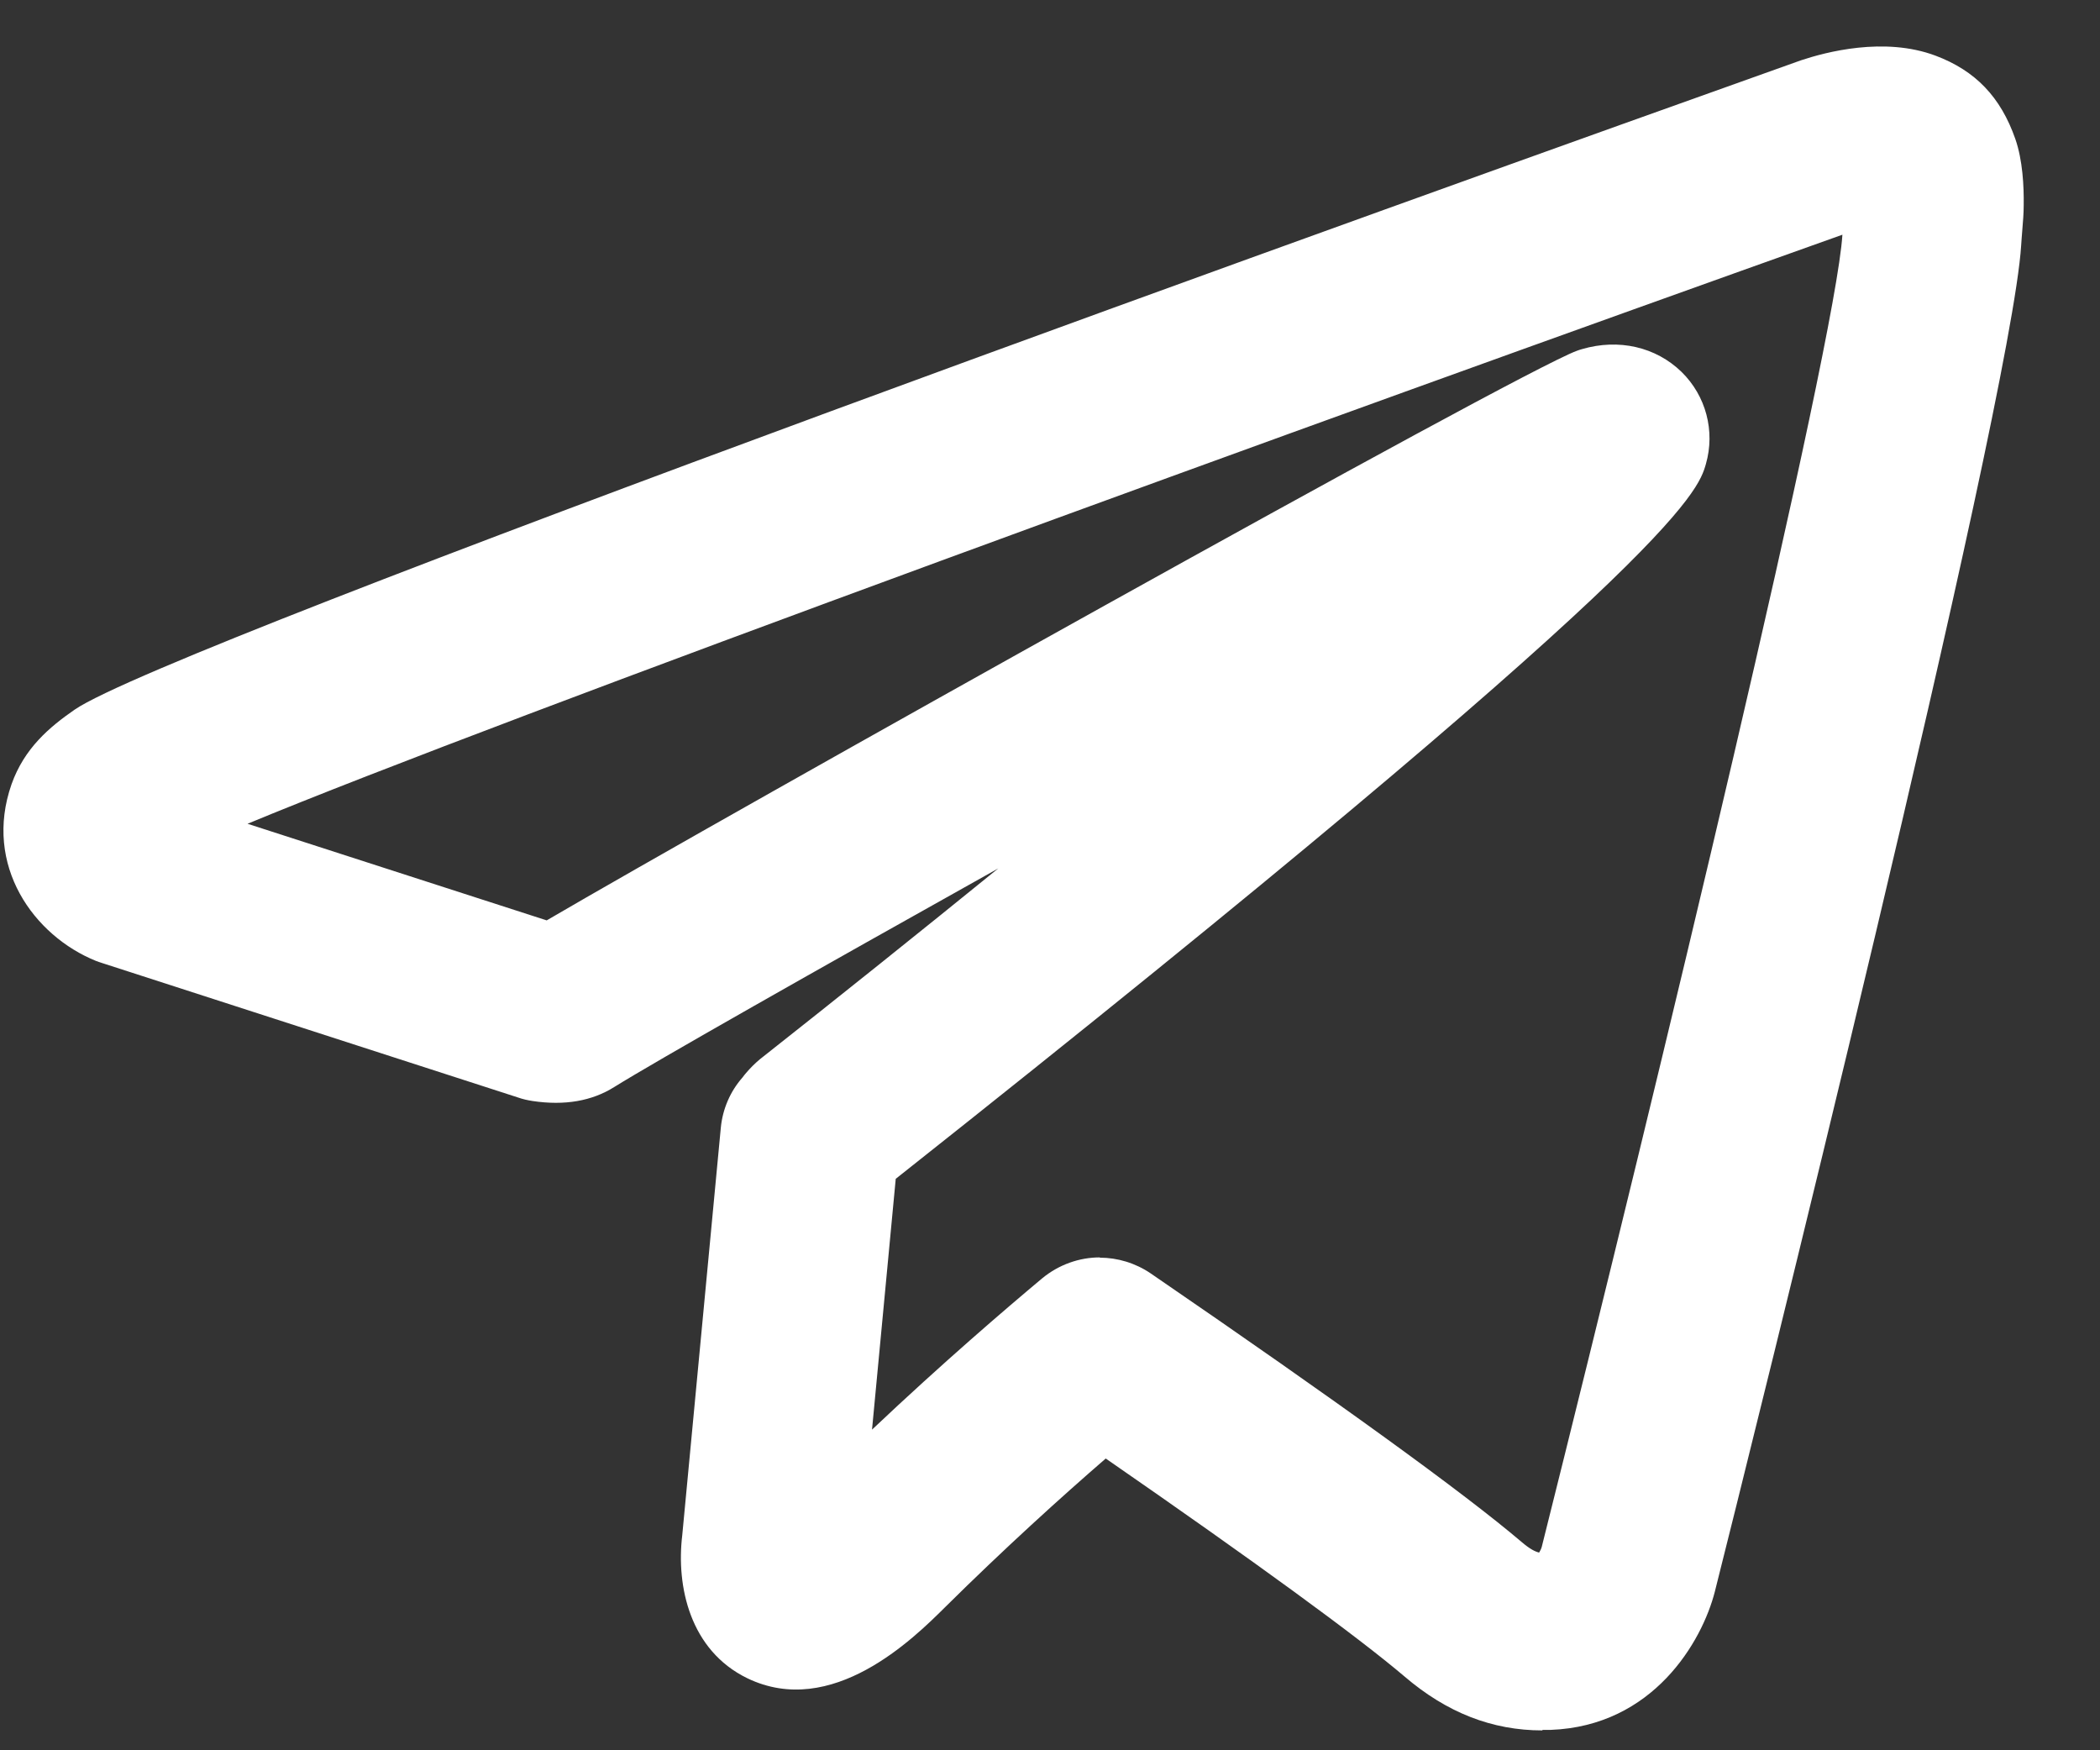 <svg width="24" height="20" viewBox="0 0 24 20" fill="none" xmlns="http://www.w3.org/2000/svg">
<rect x="0" y="0" width="24" height="20" fill="#333333" stroke="none"/>
<path d="M17.628 19.773C17.052 19.773 16.535 19.57 16.053 19.158C15.518 18.703 14.343 17.846 12.637 16.666C12.131 17.104 11.471 17.701 10.796 18.37C10.442 18.721 9.507 19.645 8.539 19.176C7.885 18.857 7.727 18.127 7.797 17.544L8.238 12.885C8.259 12.67 8.347 12.47 8.484 12.314C8.501 12.291 8.516 12.273 8.528 12.259C8.575 12.204 8.627 12.152 8.683 12.105C9.589 11.39 10.512 10.651 11.409 9.923C9.326 11.088 7.493 12.126 7.02 12.421C6.766 12.581 6.453 12.636 6.087 12.581C6.029 12.572 5.974 12.56 5.918 12.54L1.166 11.004C1.143 10.995 1.119 10.99 1.099 10.981C0.386 10.694 -0.193 9.889 0.132 8.961C0.278 8.55 0.564 8.309 0.853 8.109C1.935 7.362 16.226 2.242 20.583 0.689C20.863 0.596 21.533 0.416 22.12 0.636C22.576 0.807 22.865 1.109 23.032 1.587C23.117 1.83 23.131 2.132 23.128 2.343C23.128 2.439 23.12 2.531 23.111 2.642C23.108 2.691 23.102 2.743 23.099 2.804C22.985 4.638 19.946 16.808 19.598 18.188C19.452 18.758 18.894 19.723 17.722 19.767C17.69 19.767 17.66 19.767 17.628 19.767V19.773ZM12.569 14.371C12.771 14.371 12.976 14.432 13.151 14.551C15.299 16.023 16.725 17.055 17.389 17.619C17.488 17.704 17.546 17.73 17.59 17.741C17.602 17.721 17.614 17.698 17.619 17.68C18.961 12.325 20.98 3.931 21.056 2.682C14.998 4.841 5.71 8.217 2.829 9.413L6.248 10.517C8.247 9.347 17.333 4.261 18.02 4.009C18.04 4.001 18.061 3.995 18.081 3.989C18.499 3.867 18.923 3.963 19.218 4.25C19.496 4.522 19.604 4.925 19.496 5.302C19.402 5.629 19.183 6.388 10.237 13.47L9.966 16.336C10.775 15.571 11.503 14.948 11.912 14.606C12.102 14.45 12.336 14.368 12.569 14.368V14.371ZM17.617 17.68L17.611 17.704C17.611 17.698 17.614 17.692 17.617 17.683V17.68ZM17.619 17.669C17.619 17.669 17.619 17.672 17.619 17.677V17.672V17.669Z" fill="white"/>
</svg>
